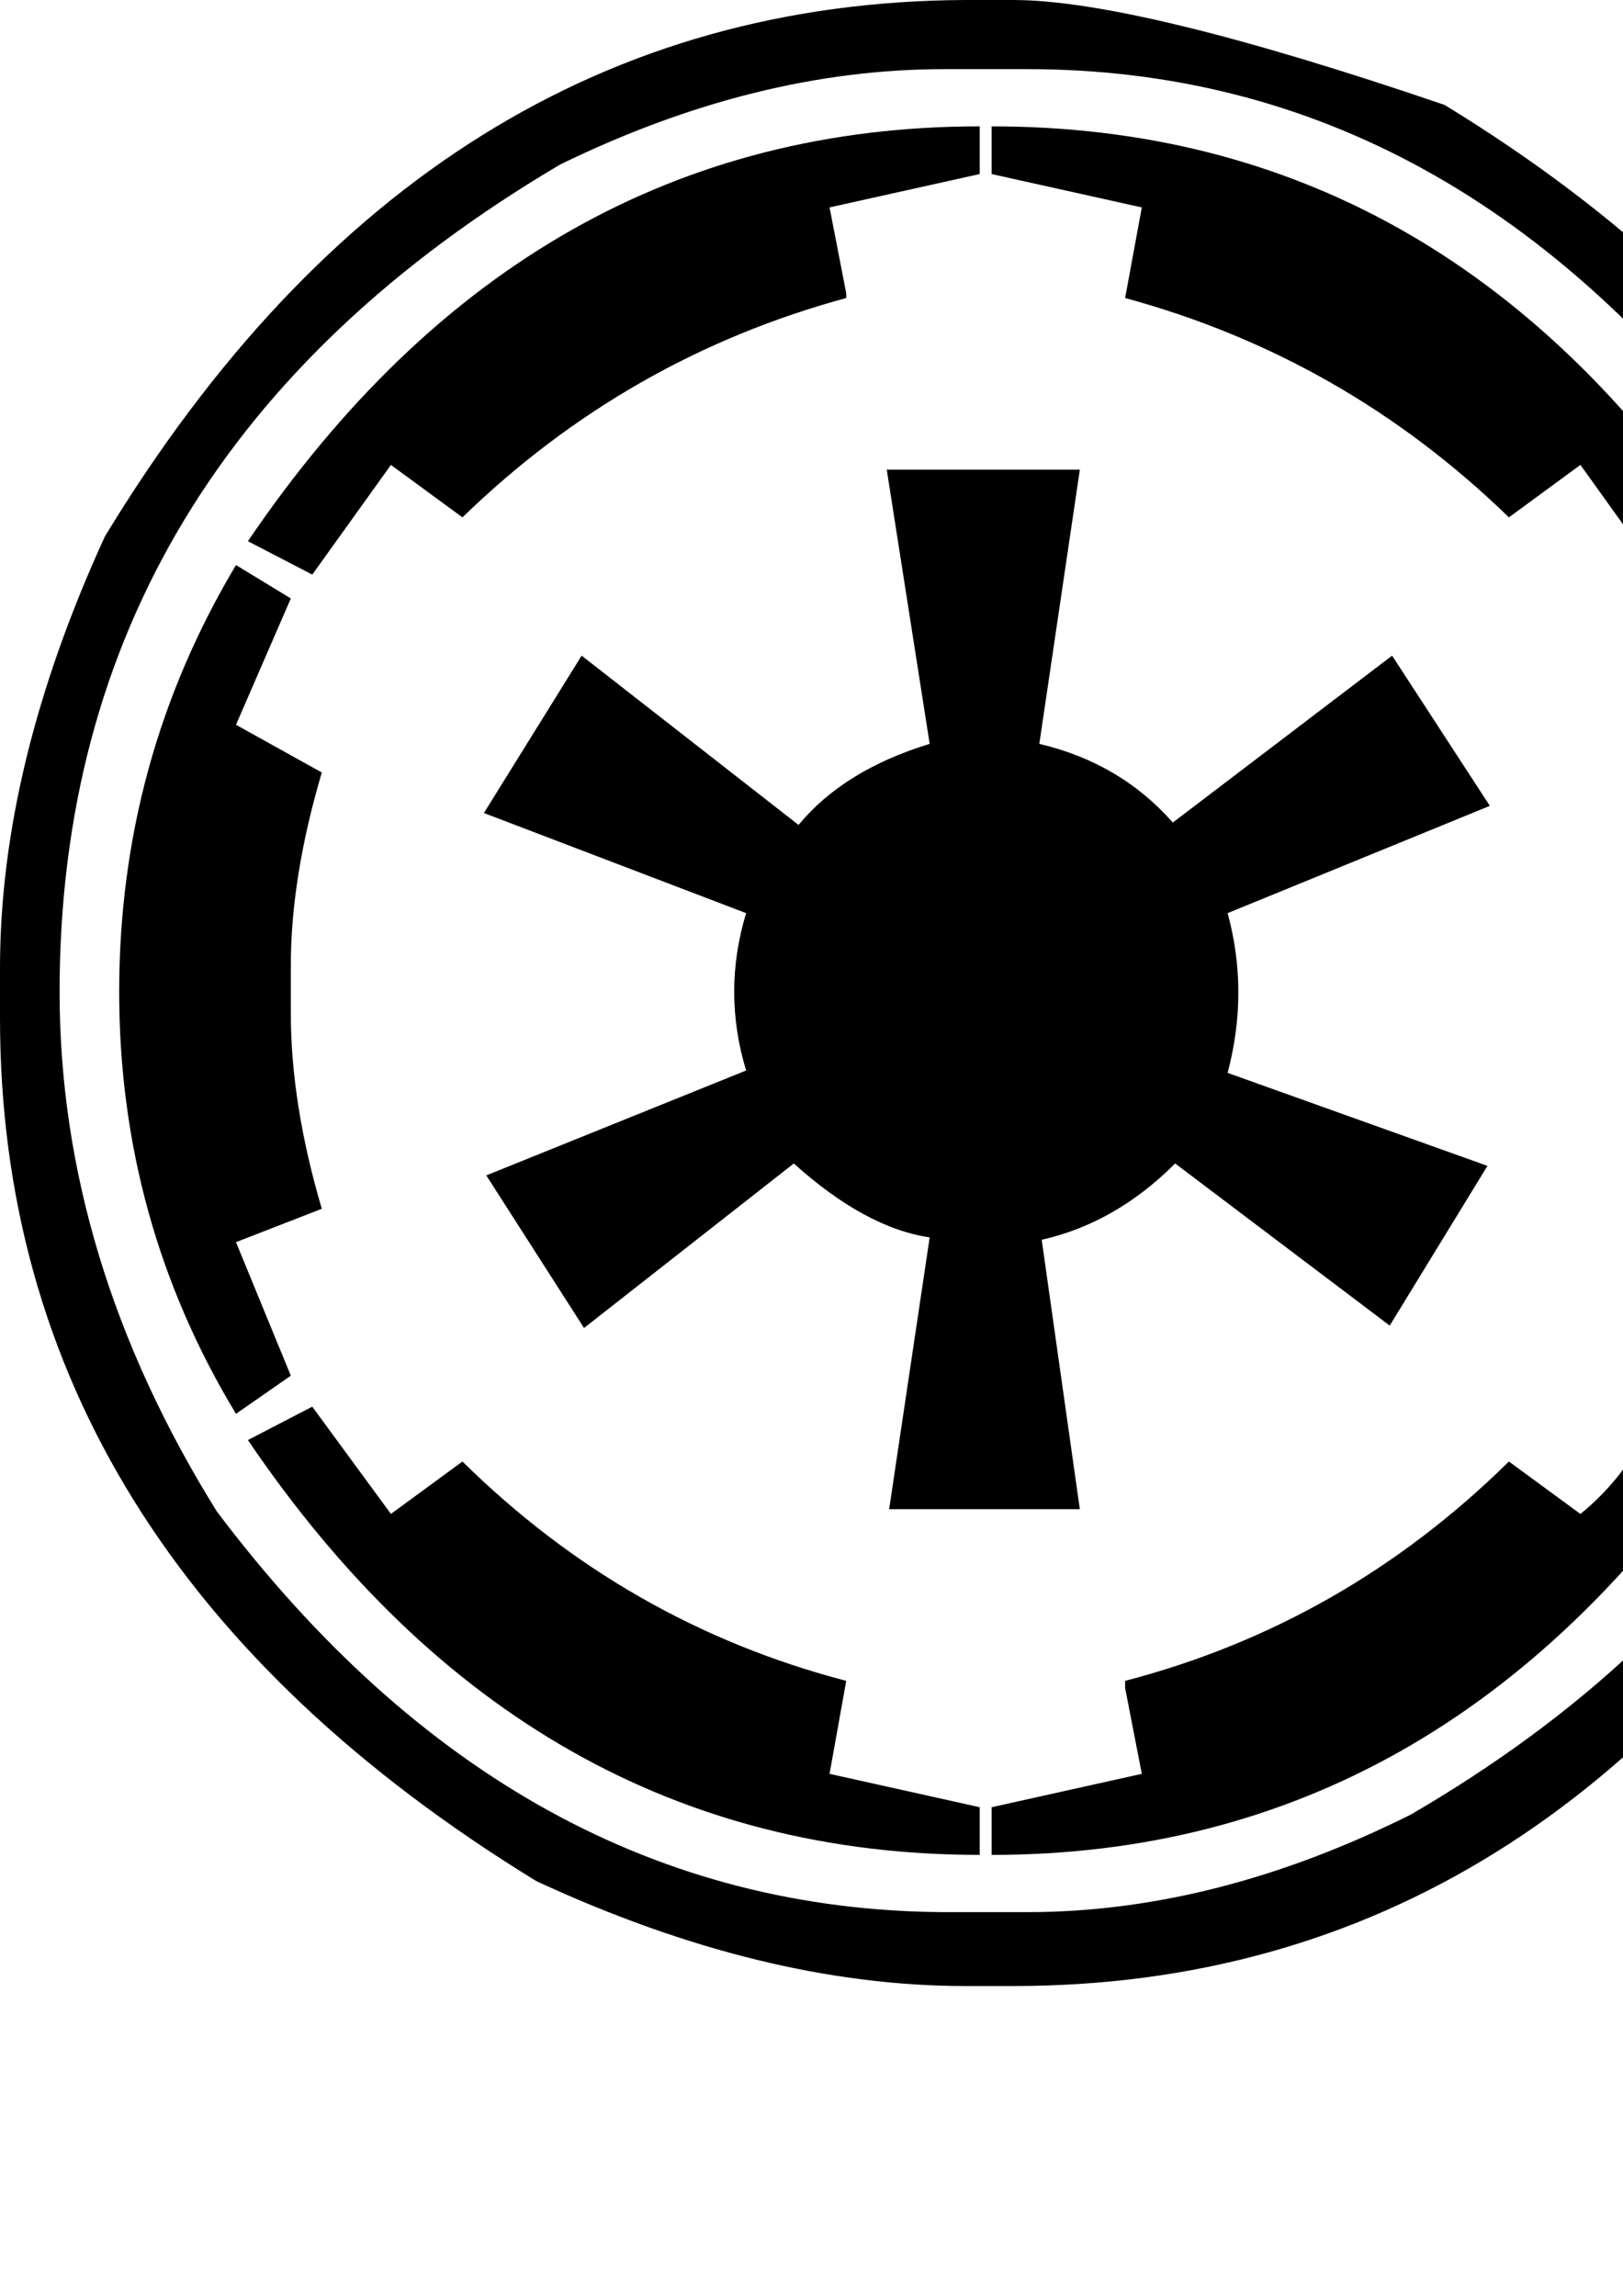 <?xml version="1.0" encoding="UTF-8" standalone="no"?>
<svg
   xmlns:dc="http://purl.org/dc/elements/1.1/"
   xmlns:cc="http://creativecommons.org/ns#"
   xmlns:rdf="http://www.w3.org/1999/02/22-rdf-syntax-ns#"
   xmlns:svg="http://www.w3.org/2000/svg"
   xmlns="http://www.w3.org/2000/svg"
   xmlns:sodipodi="http://sodipodi.sourceforge.net/DTD/sodipodi-0.dtd"
   xmlns:inkscape="http://www.inkscape.org/namespaces/inkscape"
   width="210mm"
   height="297mm"
   viewBox="0 0 210 297"
   version="1.1"
   id="svg2689"
   inkscape:version="1.0.2-2 (e86c870879, 2021-01-15)"
   sodipodi:docname="imperial.svg">
  <defs
     id="defs2683" />
  <sodipodi:namedview
     id="base"
     pagecolor="#ffffff"
     bordercolor="#666666"
     borderopacity="1.0"
     inkscape:pageopacity="0.0"
     inkscape:pageshadow="2"
     inkscape:zoom="0.35"
     inkscape:cx="400"
     inkscape:cy="560"
     inkscape:document-units="mm"
     inkscape:current-layer="svg2689"
     inkscape:document-rotation="0"
     showgrid="false"
     inkscape:pagecheckerboard="true"
     showborder="false"
     inkscape:window-width="1267"
     inkscape:window-height="1198"
     inkscape:window-x="312"
     inkscape:window-y="163"
     inkscape:window-maximized="0" />
  <path
     d="m 139.72,195.239 -4.935,-34.853 q 9.561,-2.159 17.272,-9.87 l 27.759,20.973 12.646,-20.665 -33.619,-12.029 q 2.776,-10.487 0,-20.665 L 192.771,104.251 180.125,84.819 151.749,106.41 q -6.786,-7.711 -17.272,-10.178 l 5.243,-35.47 h -24.983 l 5.552,35.47 Q 109.186,99.624 103.325,106.718 L 75.258,84.819 62.612,105.176 96.54,118.13 q -3.084,10.178 0,20.357 l -33.619,13.571 12.646,19.74 27.142,-21.282 q 9.253,8.328 17.581,9.561 l -5.243,35.161 z m -14.805,61.687 h 6.169 q 69.398,0 111.345,-69.398 Q 256,158.226 256,131.701 v -6.477 Q 256,55.827 186.911,13.571 147.123,0 131.084,0 h -6.169 Q 55.518,0.308 13.571,69.398 0,99.007 0,125.224 v 6.477 q 0,69.089 69.398,111.653 29.301,13.571 55.518,13.571 z M 7.711,128.308 q 0,-68.781 64.771,-107.027 Q 97.773,8.945 122.14,8.945 h 10.795 q 55.518,0 94.072,51.817 20.665,32.386 20.357,67.547 0.308,68.472 -64.771,106.41 -25.292,12.646 -49.658,12.646 H 122.14 Q 66.93,247.055 28.067,195.547 7.711,162.853 7.711,128.308 Z m 119.055,111.653 v -6.169 l -19.431,-4.318 2.159,-12.029 q -28.376,-7.402 -49.658,-28.376 l -9.253,6.786 -10.178,-13.88 -8.328,4.318 q 36.395,53.667 94.689,53.667 z m 96.54,-53.667 -8.636,-4.318 q -3.701,8.636 -10.178,13.88 l -9.253,-6.786 q -21.282,20.974 -49.658,28.376 v 0.925 l 2.159,11.104 -19.431,4.318 v 6.169 q 58.294,0 94.998,-53.667 z m -192.771,-3.393 7.094,-4.935 -7.094,-17.272 11.104,-4.318 q -4.01,-13.571 -4.01,-25.292 v -6.169 q 0,-11.412 4.01,-24.983 L 30.535,93.764 37.629,77.417 30.535,73.099 q -15.113,25.292 -15.113,55.21 0,29.61 15.113,54.593 z m 194.005,0 q 15.113,-24.983 15.113,-54.593 0,-29.918 -15.113,-55.21 l -7.094,5.243 7.094,17.272 -11.104,4.318 q 4.01,13.571 4.01,24.983 v 6.169 q 0,11.72 -4.01,25.292 l 11.104,6.169 -7.094,16.039 z M 40.405,74.333 50.583,60.145 59.836,66.93 Q 81.118,46.265 109.494,38.554 v -0.617 l -2.159,-11.104 19.431,-4.318 v -6.169 q -58.294,0 -94.689,53.667 z m 174.265,0 7.711,-5.243 Q 186.602,16.347 128.308,16.347 v 6.169 l 19.431,4.318 -2.159,11.72 q 28.376,7.711 49.658,28.376 l 9.253,-6.786 z"
     id="path80"
     style="display:inline;stroke-width:0.308"
     inkscape:label="Faction Imperial" />
</svg>
